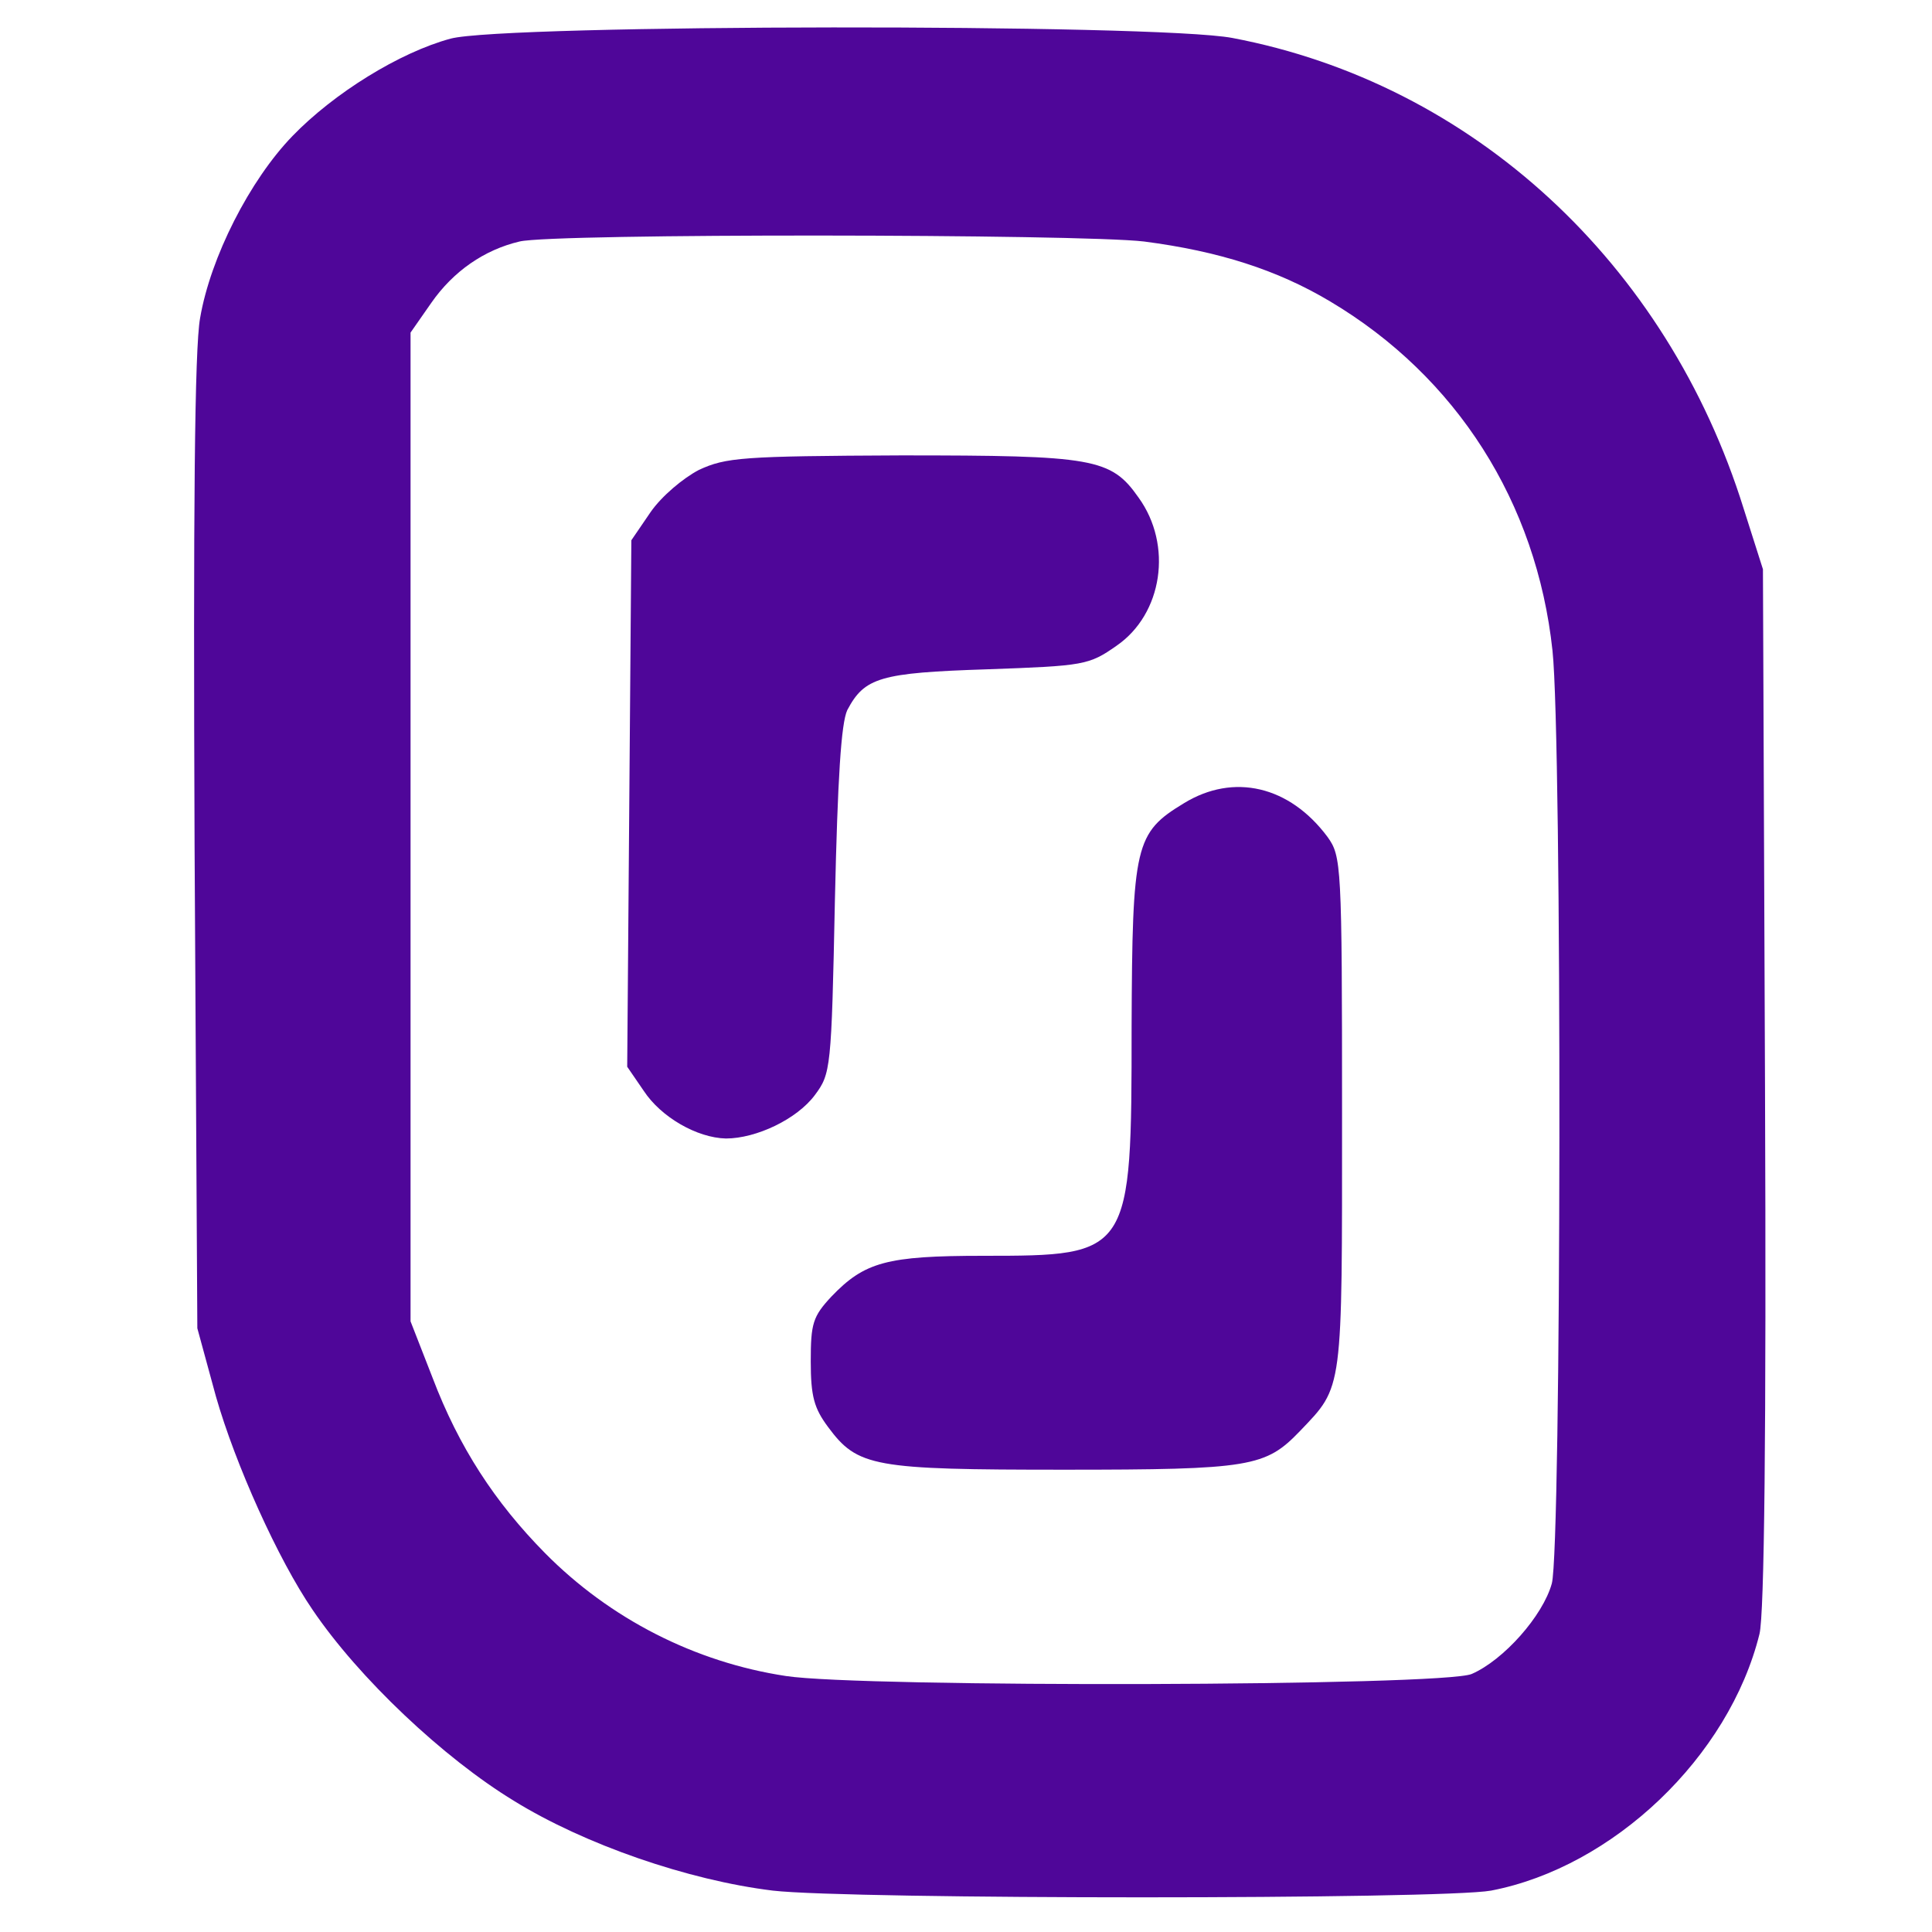<?xml version="1.0" standalone="no"?>
<!DOCTYPE svg PUBLIC "-//W3C//DTD SVG 20010904//EN"
 "http://www.w3.org/TR/2001/REC-SVG-20010904/DTD/svg10.dtd">
<svg version="1.0" xmlns="http://www.w3.org/2000/svg"
 width="280pt" height="280pt" viewBox="0 0 280 280"
 preserveAspectRatio="xMidYMid meet">

<g transform="translate(0,280) scale(0.1,-0.1)"
fill="#4f0699" stroke="none">
<path d="M653 2744 c-74 -20 -169 -79 -229 -141 -62 -64 -119 -176 -134 -264
-8 -44 -10 -279 -8 -764 l4 -700 27 -99 c28 -98 90 -236 140 -309 67 -99 190
-215 292 -277 102 -63 252 -115 375 -130 111 -13 970 -13 1041 0 177 34 345
194 389 372 7 29 10 287 8 793 l-3 750 -28 88 c-111 356 -393 616 -741 682
-111 21 -1055 20 -1133 -1z m1005 -294 c108 -14 193 -41 270 -87 183 -109 299
-291 322 -506 14 -130 13 -1301 -1 -1352 -13 -47 -70 -111 -116 -131 -41 -18
-884 -20 -994 -3 -132 20 -255 83 -349 178 -73 74 -125 154 -163 254 l-32 82
0 717 0 716 30 43 c32 46 77 77 128 89 49 12 812 11 905 0z"/>
<path d="M1013 2119 c-23 -12 -54 -38 -70 -61 l-28 -41 -3 -382 -3 -381 24
-35 c25 -38 77 -68 119 -69 44 0 103 28 129 63 23 31 24 37 29 282 4 177 9
257 18 276 25 47 47 54 203 59 140 5 147 6 187 34 67 46 82 146 32 215 -40 57
-65 61 -344 61 -231 -1 -254 -3 -293 -21z"/>
<path d="M1716 1636 c-71 -43 -75 -60 -76 -324 0 -331 -1 -332 -215 -332 -140
0 -172 -9 -220 -59 -27 -29 -30 -39 -30 -94 0 -51 5 -68 25 -95 43 -58 65 -62
342 -62 271 0 292 4 342 56 63 66 61 54 61 461 0 361 -1 372 -21 400 -55 74
-136 93 -208 49z"/>
</g>
</svg>
